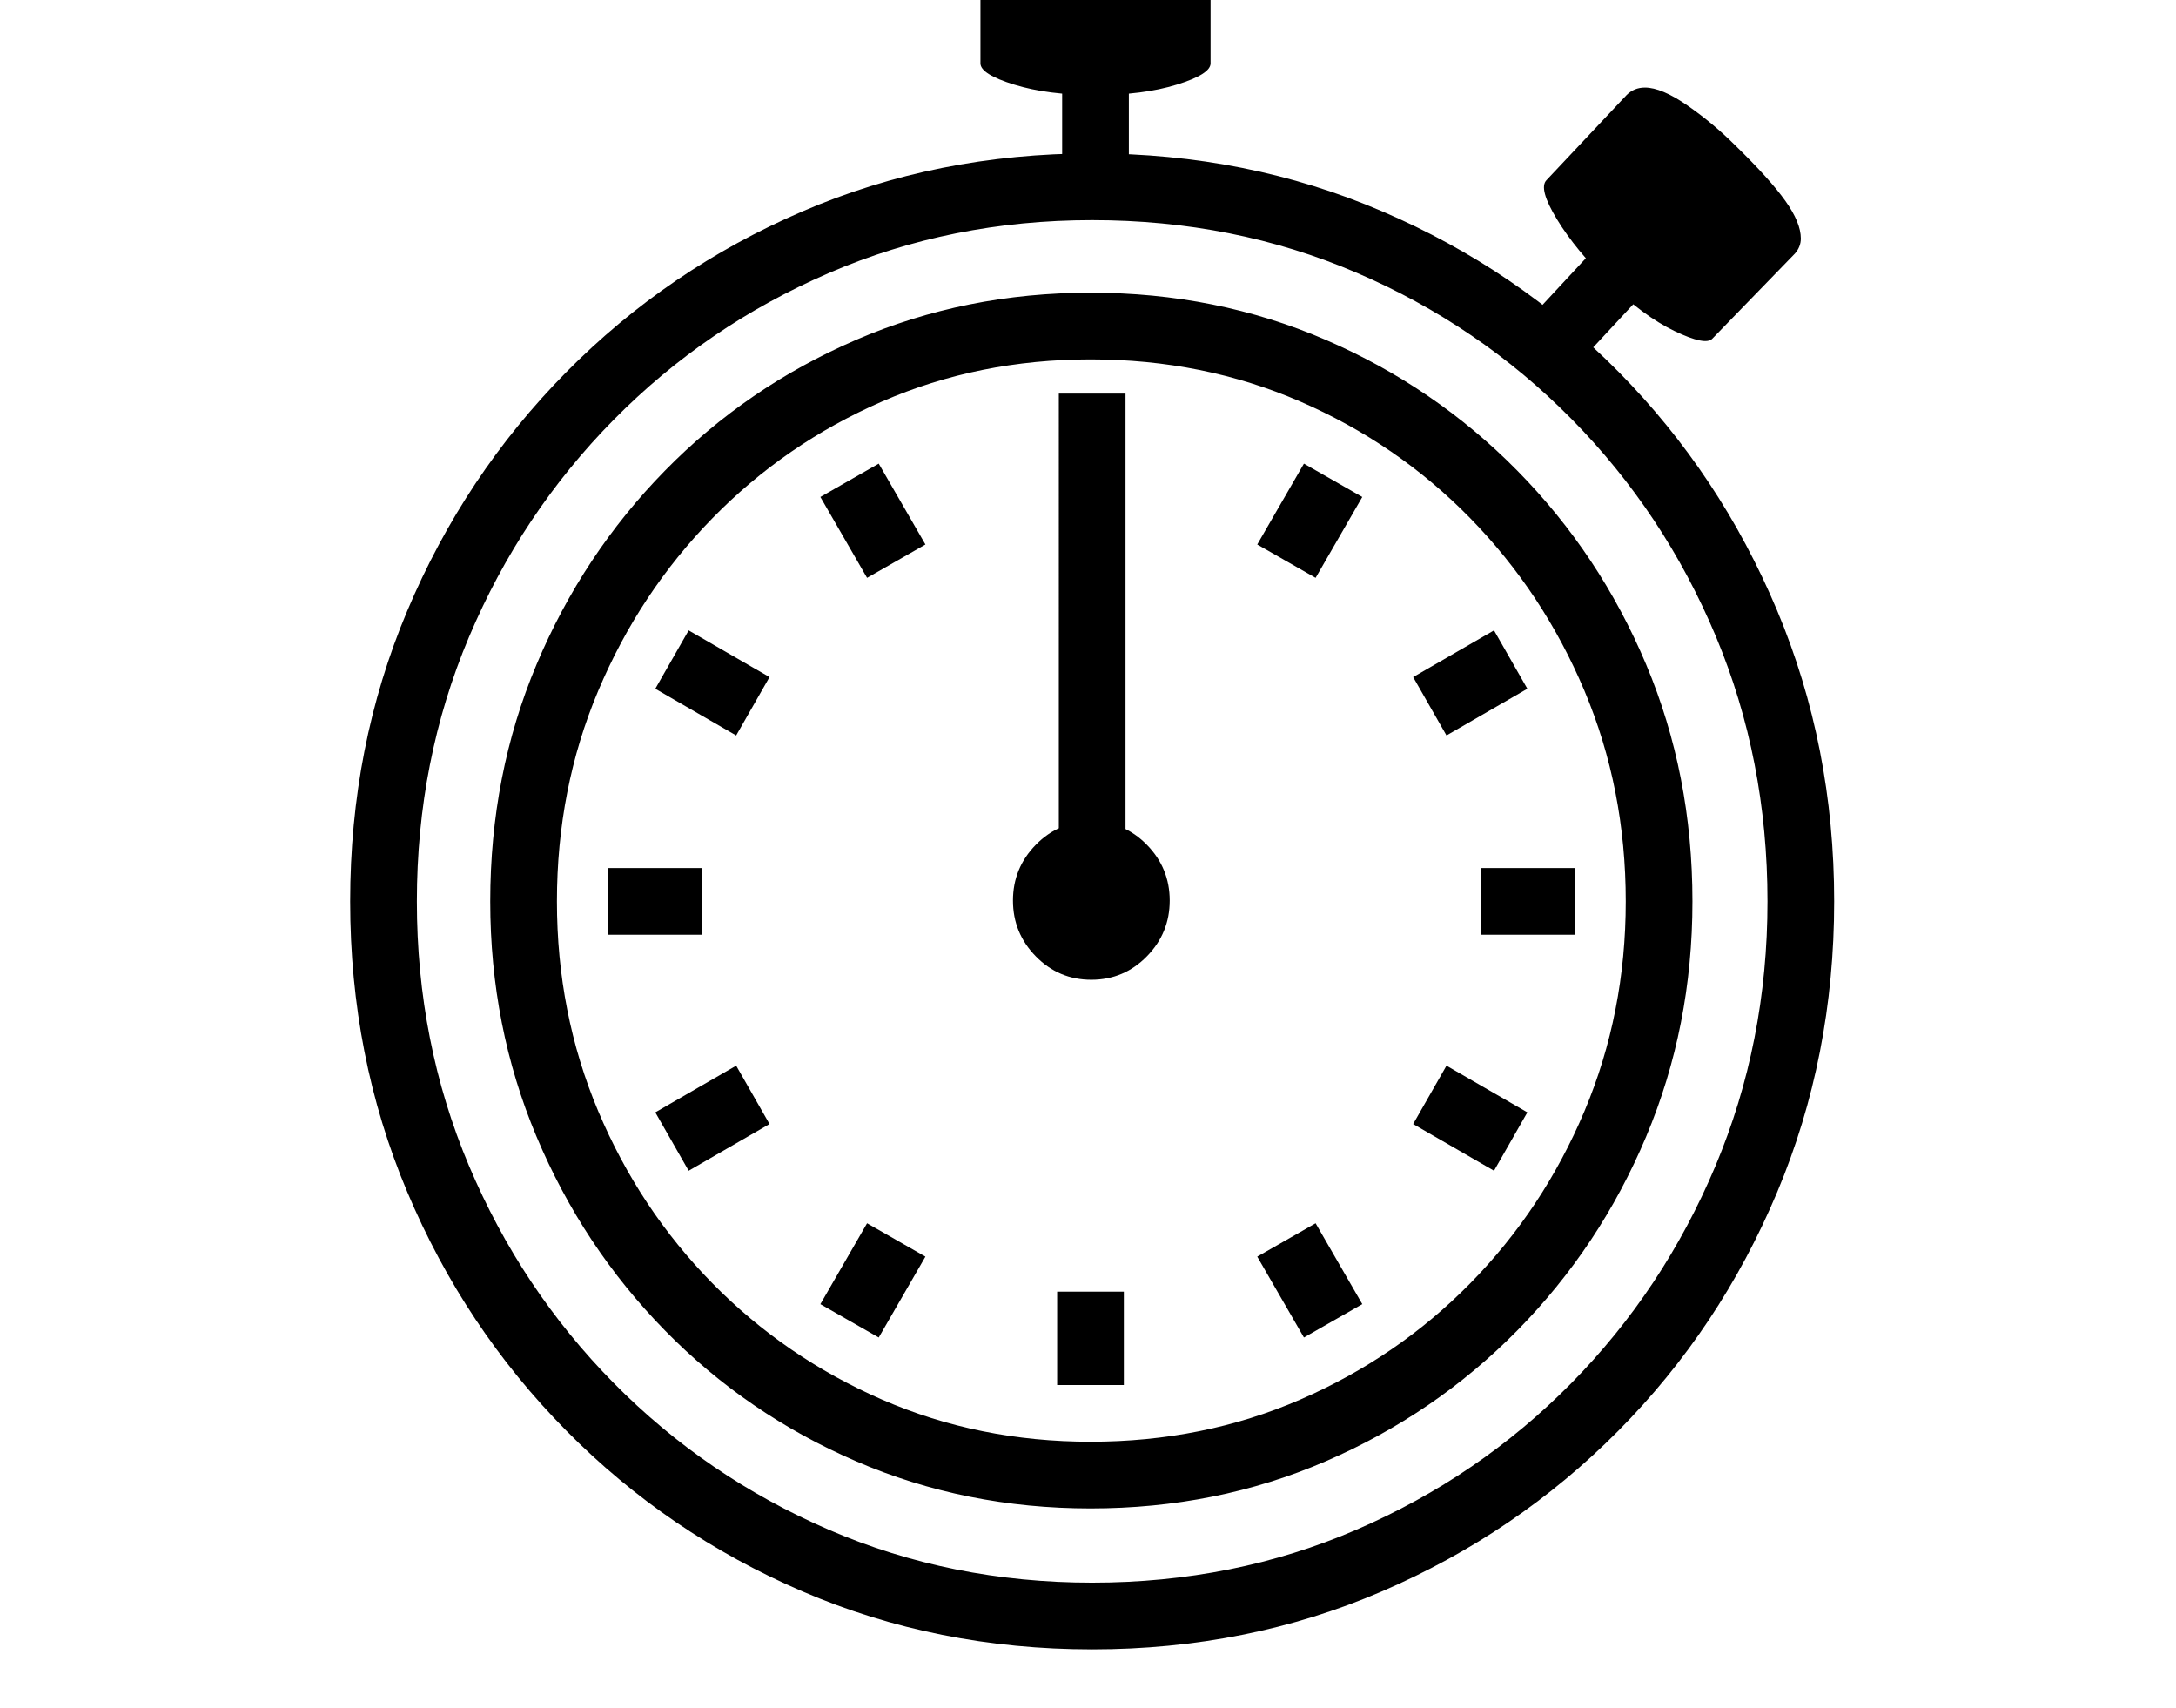 <svg xmlns="http://www.w3.org/2000/svg" viewBox="-10 0 2610 2048"><path d="M1300 1978q-186 0-347.5-69.5t-283.5-193-190.5-286T410 1081t68.5-348.5 190.5-286 283.5-193T1300 184t348 69.5T1931.5 446t190 286 68.5 349-68.5 349-190.5 286-283.5 192.5T1300 1978zm-256-374-70-40 56-97 70 40zm-228-200-40-70 97-56 40 70zm-97-283v-80h113v80zm539 540v-112h80v112zm296-57-56-97 70-40 56 97zM873 882l-97-56 40-70 97 56zm427 1016q170 0 317-63.5t257.5-175.5 173-260.5T2110 1081q0-170-62-318t-173-260.5T1617 327t-317-63q-169 0-316 63.5t-258 176T552.5 764 490 1081t62.5 317T726 1658.5t258 176 316 63.5zm-2-89q-150 0-281-56.5t-229.5-157-154-232.5-55.5-282q0-152 55.5-284t154-232.5 229.5-157 281-56.5q151 0 282 56.5t230 157T1964.5 797t55.5 284q0 150-55.5 282T1810 1595.5t-230 157-282 56.5zm0-80q135 0 251.5-50.5t204-139.5 137-206.5T1940 1081q0-135-49.5-252.5t-137-207-204-140T1298 431q-134 0-250 50.5t-203.5 140-137 207T658 1081q0 134 49.5 251.5t137 206.5 203.5 139.5 250 50.5zm1-554q-39 0-66.5-28t-27.5-67 27.5-67 66.5-28 66.5 28 27.5 67-27.5 67-66.5 28zm-269-482-56-97 70-40 56 97zm752 711-97-56 40-70 97 56zm-522-323V472h80v609zm506 40v-80h113v80zm-41-239-40-70 97-56 40 70zm-157-189-70-40 56-97 70 40zm-304-452V96h80v145zm40-127q-57 0-97.5-12.5T1166 76V-56q0-20 17-28 12-6 39-12t82-6 82.5 5.5T1425-84q17 11 17 28V76q0 13-40.5 25.5T1304 114zm565 337-58-54 92-99 58 54zm175-45q-8 9-45.5-9t-78.5-58q-40-39-62.5-76t-12.5-47l96-102q9-9 22-9 20 0 51 21.5t58 48.5q41 40 59.5 66t18.5 45q0 10-7 18z"/></svg>
